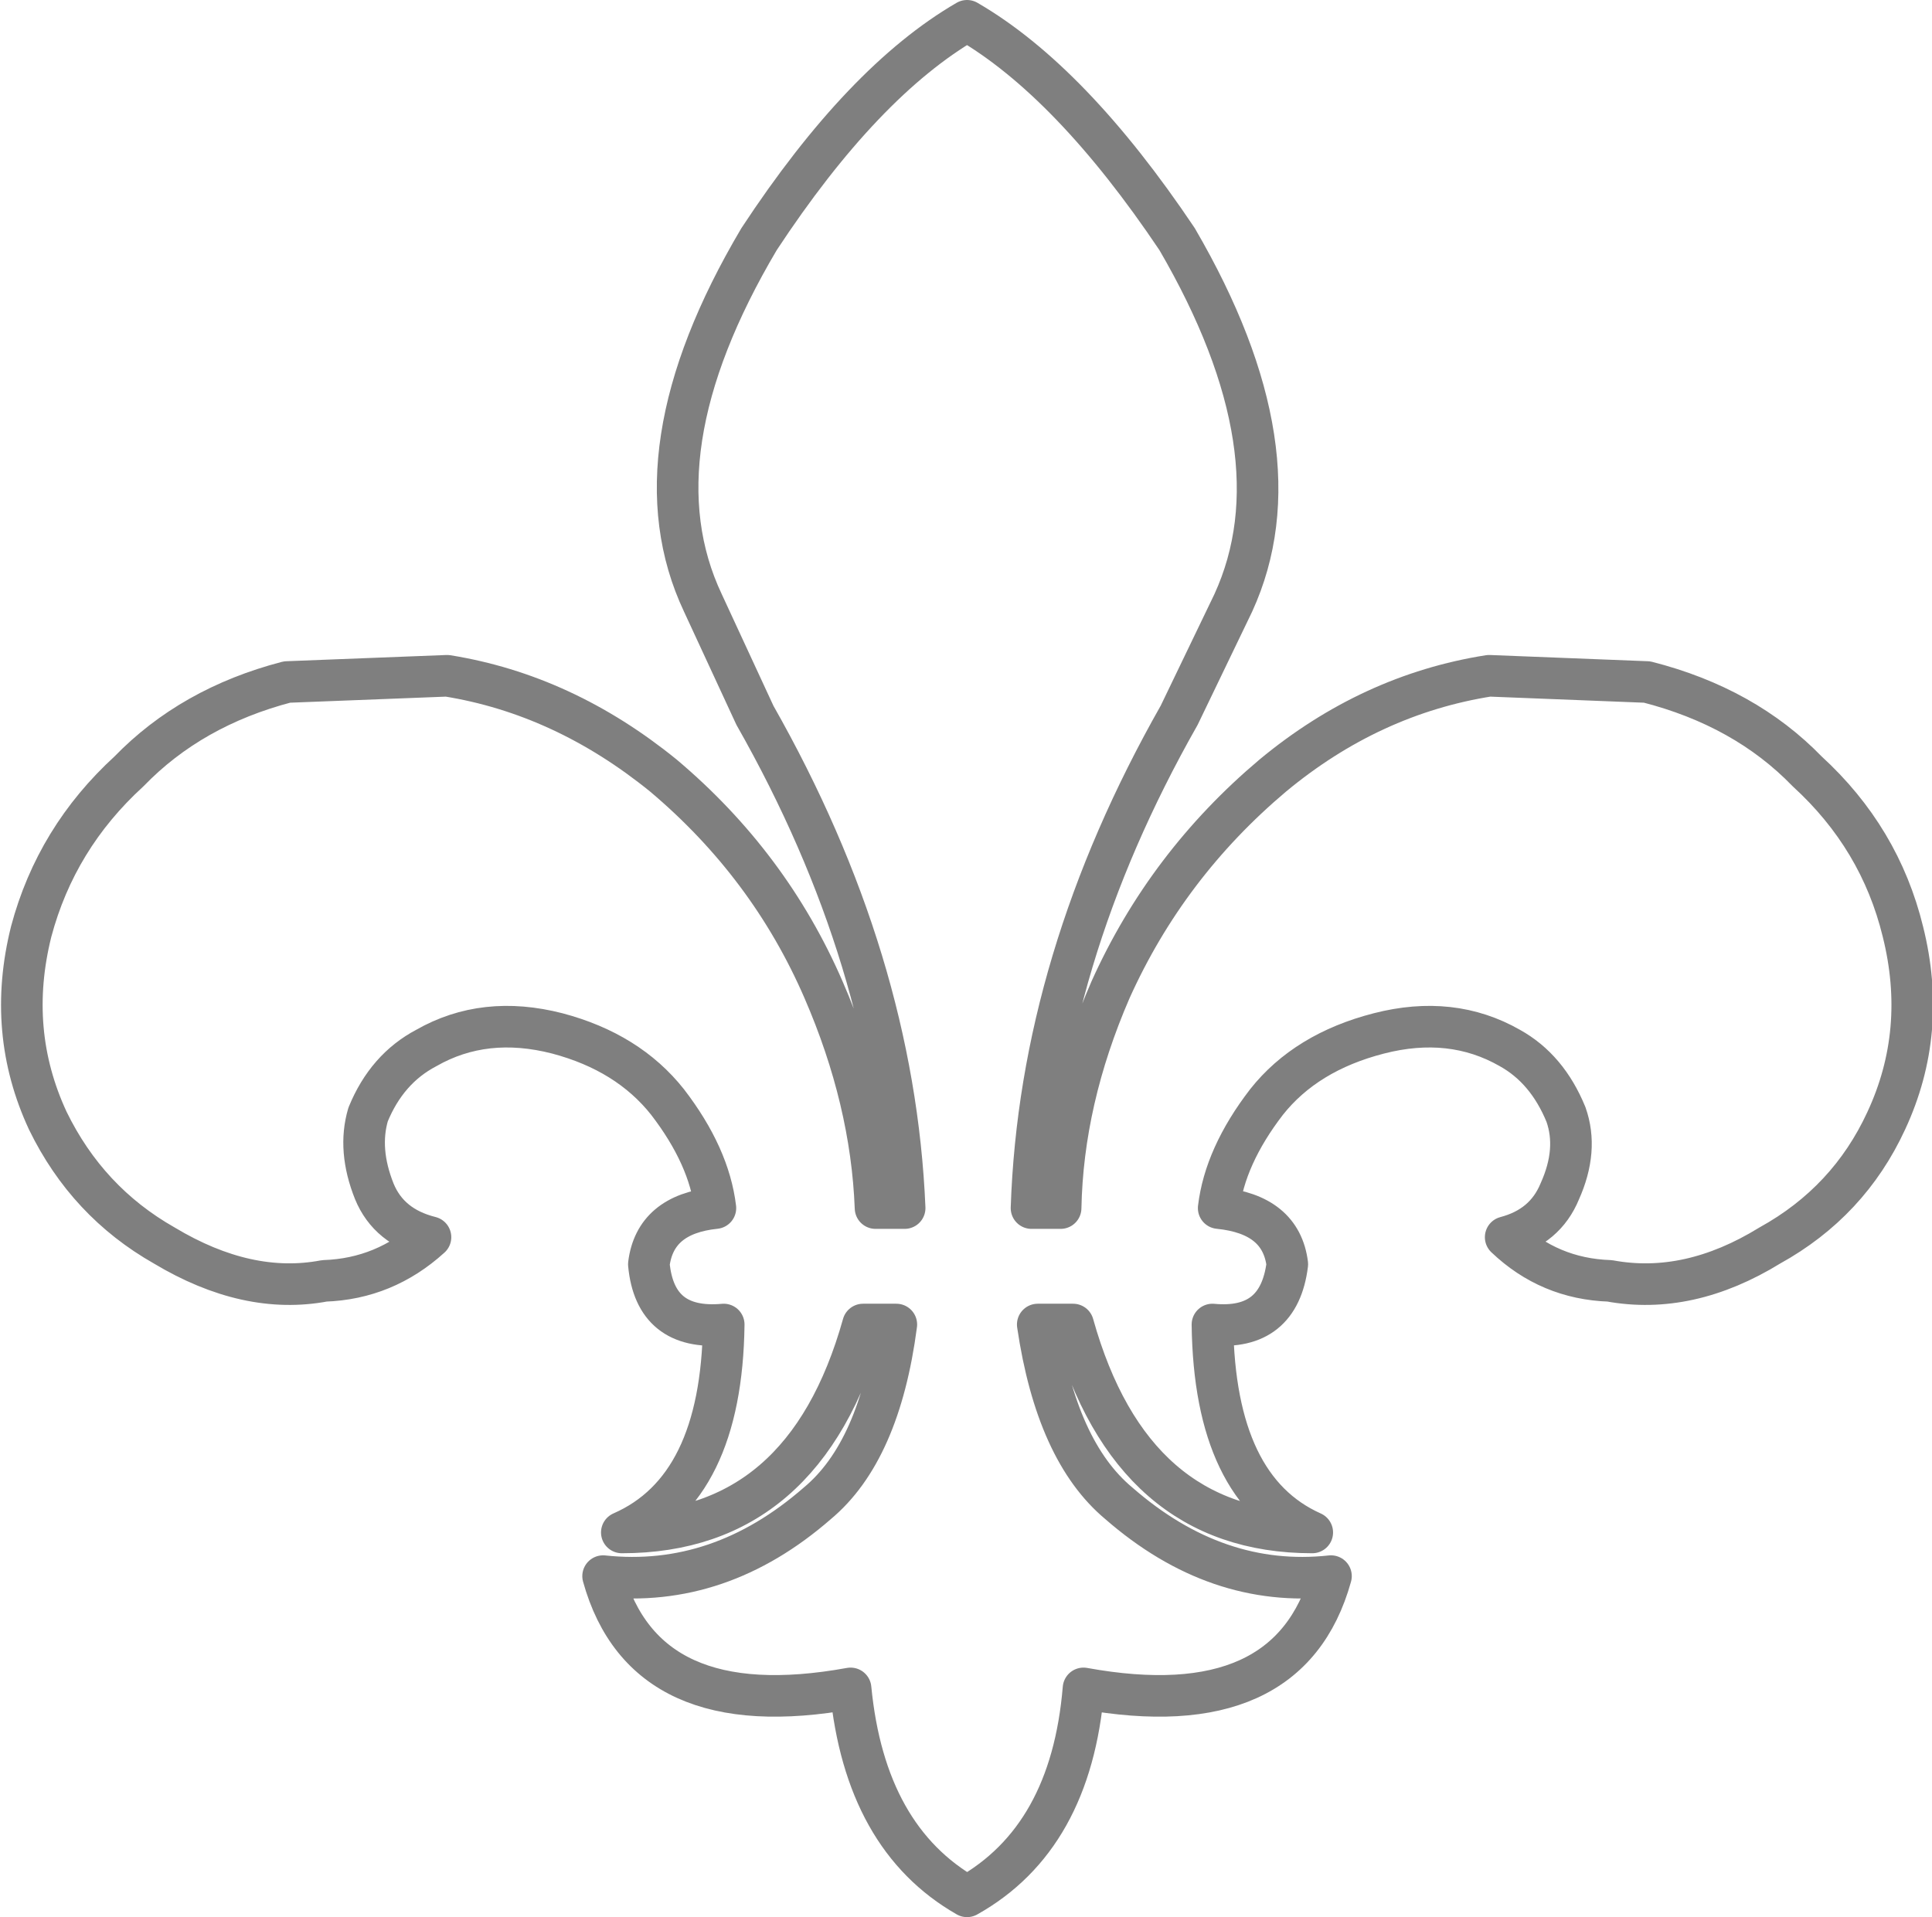 <?xml version="1.0" encoding="UTF-8" standalone="no"?>
<svg xmlns:xlink="http://www.w3.org/1999/xlink" height="46.1px" width="46.45px" xmlns="http://www.w3.org/2000/svg">
  <g transform="matrix(1.0, 0.0, 0.0, 1.0, -376.6, -201.1)">
    <path d="M420.05 219.65 Q421.8 221.25 422.35 223.5 422.95 225.9 421.95 228.05 421.05 230.0 419.15 231.05 417.2 232.25 415.3 231.9 413.85 231.85 412.8 230.85 413.75 230.6 414.1 229.75 414.55 228.75 414.25 227.9 413.8 226.8 412.9 226.3 411.5 225.5 409.75 225.95 408.0 226.4 407.05 227.6 406.05 228.9 405.9 230.15 407.4 230.3 407.55 231.5 407.35 233.1 405.75 232.95 405.8 236.9 408.15 237.95 403.8 237.95 402.4 232.95 L401.55 232.95 Q402.0 236.0 403.5 237.25 405.85 239.3 408.6 239.0 407.6 242.6 402.65 241.7 402.35 245.3 399.85 246.7 397.4 245.3 397.05 241.7 392.1 242.6 391.1 239.0 393.9 239.3 396.25 237.25 397.75 236.0 398.15 232.95 L397.35 232.95 Q395.95 237.95 391.55 237.95 393.95 236.9 394.0 232.95 392.35 233.1 392.2 231.5 392.35 230.3 393.8 230.15 393.65 228.9 392.65 227.6 391.7 226.4 390.0 225.95 388.25 225.5 386.85 226.3 385.9 226.8 385.45 227.9 385.2 228.75 385.6 229.75 385.95 230.6 386.95 230.85 385.85 231.85 384.4 231.9 382.55 232.25 380.55 231.05 378.7 230.0 377.75 228.05 376.75 225.9 377.35 223.5 377.95 221.25 379.7 219.65 381.2 218.1 383.5 217.5 L387.35 217.35 Q390.15 217.8 392.55 219.75 395.1 221.9 396.4 224.9 397.55 227.55 397.65 230.15 L398.35 230.15 Q398.1 224.2 394.75 218.3 L393.5 215.6 Q391.8 212.0 394.85 206.85 397.35 203.05 399.85 201.6 402.35 203.05 404.9 206.85 407.9 212.0 406.25 215.6 L404.95 218.3 Q401.6 224.2 401.4 230.15 L402.1 230.15 Q402.15 227.55 403.3 224.9 404.65 221.9 407.2 219.75 409.55 217.8 412.4 217.35 L416.2 217.5 Q418.55 218.1 420.05 219.65 Z" fill="none" stroke="#000000" stroke-linecap="round" stroke-linejoin="round" stroke-opacity="0.502" stroke-width="1.0"/>
  </g>
</svg>
